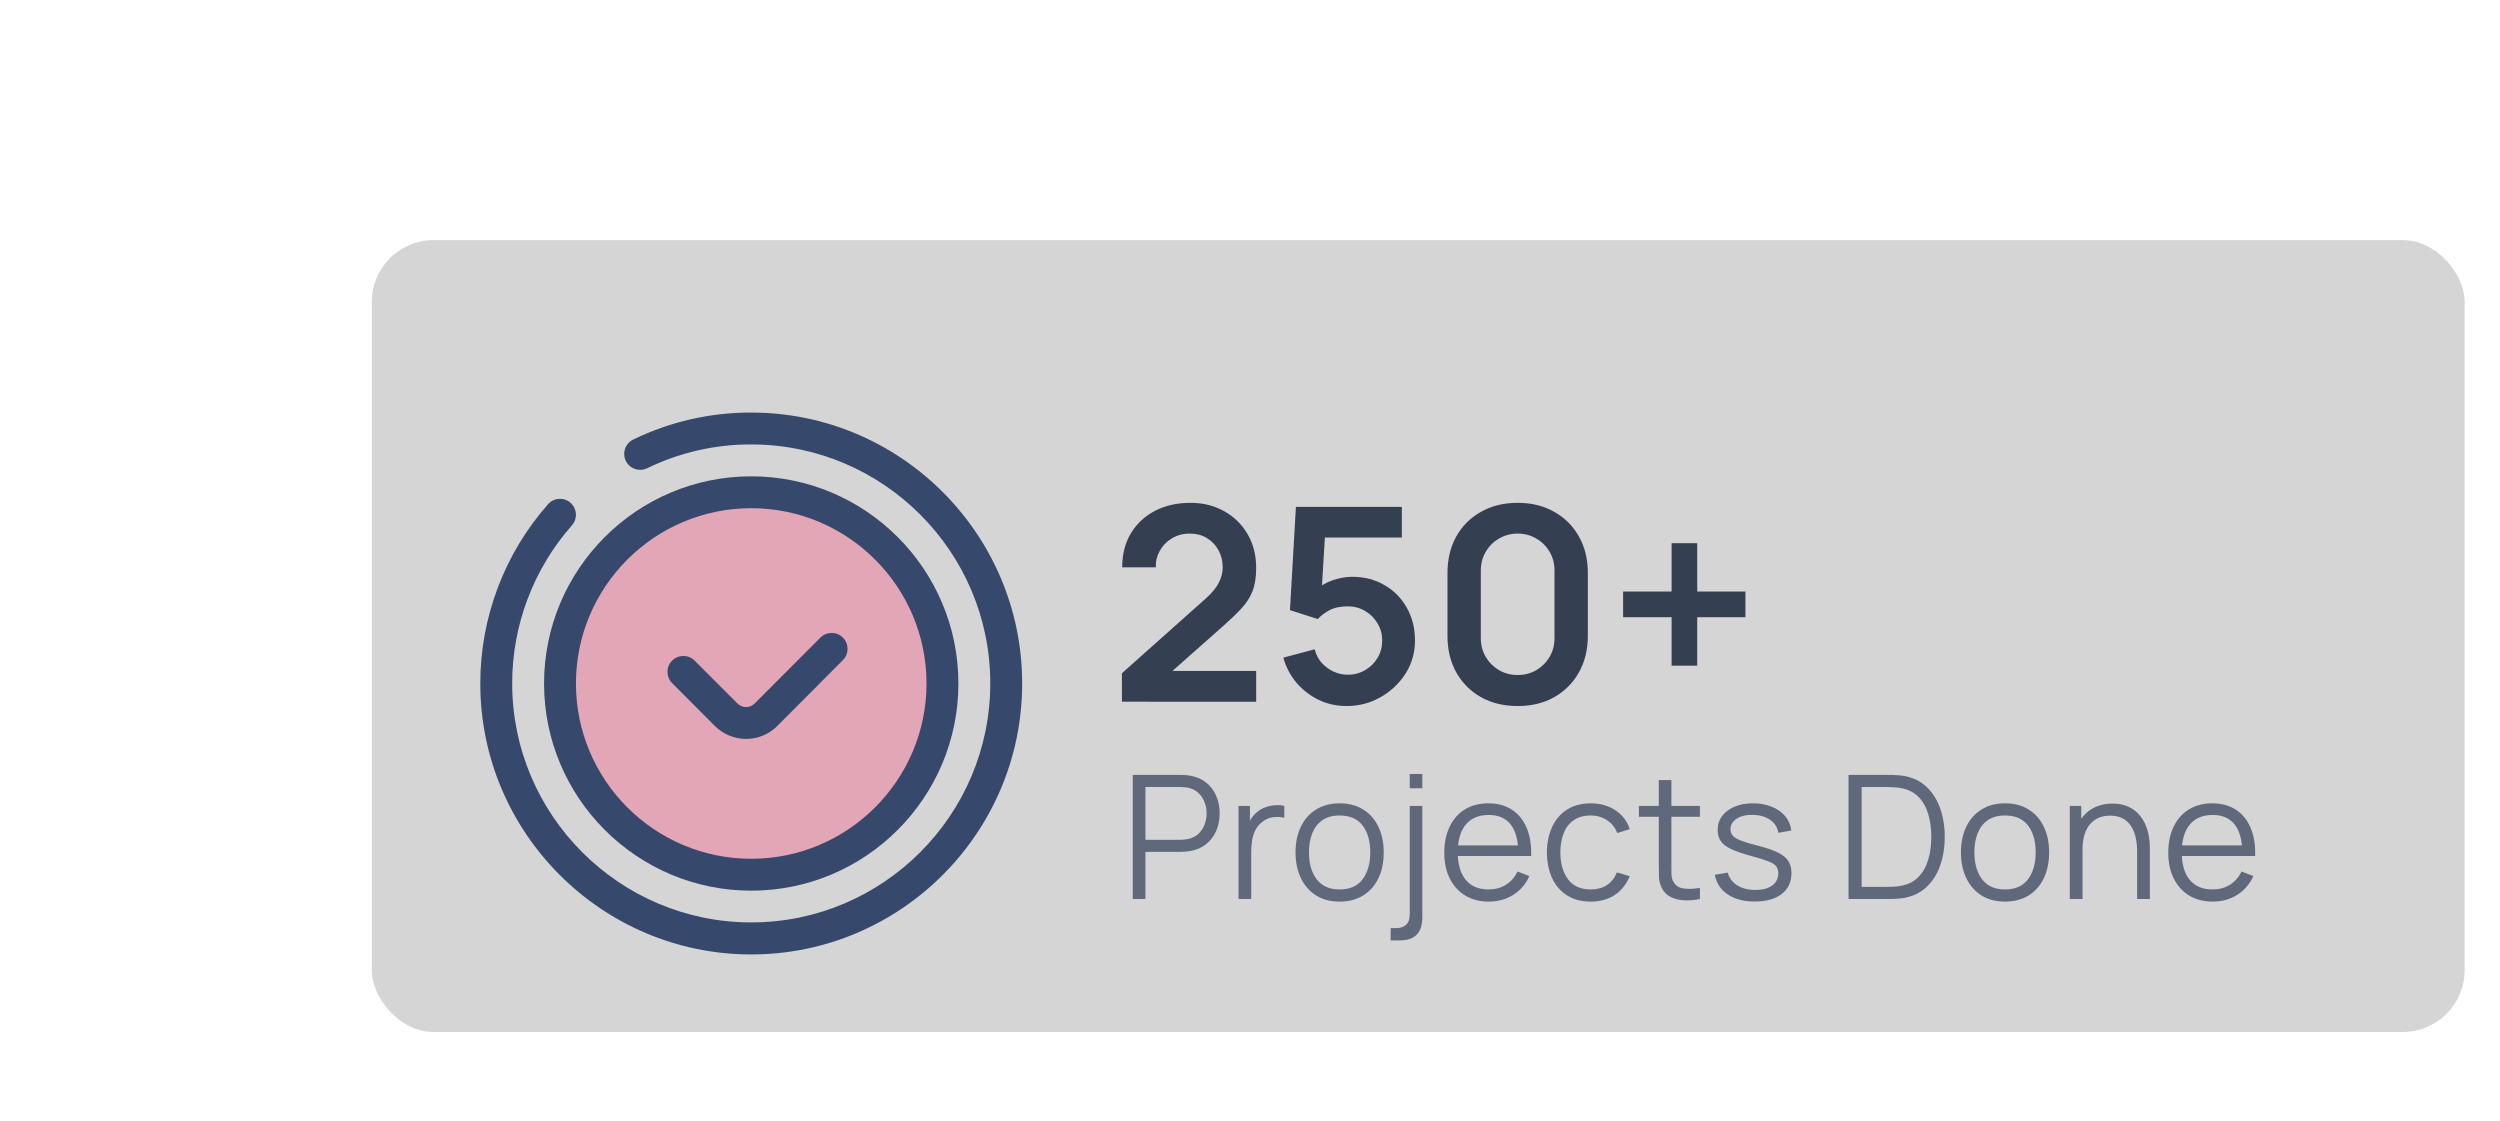 <?xml version="1.0" encoding="UTF-8" standalone="no"?>
<svg
   width="203"
   height="91"
   viewBox="0 0 203 91"
   fill="none"
   version="1.1"
   id="svg6"
   sodipodi:docname="hero-shape.svg"
   inkscape:version="1.3 (0e150ed, 2023-07-21)"
   xml:space="preserve"
   xmlns:inkscape="http://www.inkscape.org/namespaces/inkscape"
   xmlns:sodipodi="http://sodipodi.sourceforge.net/DTD/sodipodi-0.dtd"
   xmlns="http://www.w3.org/2000/svg"
   xmlns:svg="http://www.w3.org/2000/svg"><sodipodi:namedview
     id="namedview6"
     pagecolor="#ffffff"
     bordercolor="#000000"
     borderopacity="0.25"
     inkscape:showpageshadow="2"
     inkscape:pageopacity="0.0"
     inkscape:pagecheckerboard="0"
     inkscape:deskcolor="#d1d1d1"
     inkscape:zoom="3.3971323"
     inkscape:cx="139.67663"
     inkscape:cy="35.912643"
     inkscape:window-width="1366"
     inkscape:window-height="694"
     inkscape:window-x="0"
     inkscape:window-y="0"
     inkscape:window-maximized="1"
     inkscape:current-layer="svg6" /><rect
     width="169.939"
     height="64.298"
     rx="5.023"
     fill="white"
     id="rect1"
     style="fill:#d1d2d1;fill-opacity:0.931;stroke-width:0.769"
     x="30.189"
     y="19.499"
     inkscape:label="rect1" /><g
     clip-path="url(#clip0_7_3)"
     id="g4"
     transform="translate(14,10)"><path
       d="m 47,67.5 c -12.128,0 -22,-9.872 -22,-22 0,-5.36 1.955,-10.538 5.5,-14.556 0.473,-0.537 1.289,-0.591 1.826,-0.118 0.537,0.473 0.591,1.289 0.118,1.826 -3.126,3.545 -4.855,8.11 -4.855,12.837 0,10.699 8.712,19.411 19.411,19.411 10.699,0 19.411,-8.712 19.411,-19.411 C 66.411,34.79 57.699,26.089 47,26.089 c -2.933,-0.011 -5.822,0.655 -8.454,1.934 -0.644,0.311 -1.418,0.043 -1.73,-0.602 -0.311,-0.644 -0.043,-1.418 0.602,-1.73 2.986,-1.45 6.263,-2.202 9.582,-2.191 12.128,0 22,9.872 22,22 0,12.128 -9.872,22 -22,22 z"
       fill="#36496d"
       id="path1" /><path
       d="m 62.533,45.5 c 0,8.572 -6.95,15.533 -15.533,15.533 -8.583,0 -15.533,-6.961 -15.533,-15.533 0,-8.572 6.961,-15.533 15.533,-15.533 8.572,0 15.533,6.961 15.533,15.533 z"
       fill="#e3a6b6"
       id="path2" /><path
       d="m 47,62.322 c -9.281,0 -16.822,-7.541 -16.822,-16.822 0,-9.281 7.541,-16.822 16.822,-16.822 9.281,0 16.822,7.541 16.822,16.822 0,9.281 -7.541,16.822 -16.822,16.822 z m 0,-31.056 c -7.853,0 -14.233,6.381 -14.233,14.233 0,7.853 6.381,14.233 14.233,14.233 7.853,0 14.233,-6.392 14.233,-14.233 0,-7.842 -6.381,-14.233 -14.233,-14.233 z"
       fill="#36496d"
       id="path3" /><path
       d="m 46.581,50.001 c -0.945,0 -1.848,-0.376 -2.525,-1.042 l -3.48,-3.491 c -0.505,-0.505 -0.505,-1.321 0,-1.826 0.505,-0.505 1.321,-0.505 1.826,0 l 3.491,3.491 c 0.387,0.376 0.999,0.376 1.375,0 l 5.35,-5.36 c 0.505,-0.505 1.321,-0.505 1.826,0 0.505,0.505 0.505,1.321 0,1.826 l -5.339,5.36 c -0.666,0.666 -1.579,1.042 -2.524,1.042 z"
       fill="#36496d"
       id="path4" /></g><path
     d="m 91.1,56.978 v -2.31 l 6.776,-6.039 c 0.528,-0.469 0.895,-0.913 1.1,-1.331 0.205,-0.418 0.308,-0.821 0.308,-1.21 0,-0.528 -0.114,-0.997 -0.341,-1.408 -0.227,-0.418 -0.543,-0.748 -0.946,-0.99 -0.396,-0.242 -0.854,-0.363 -1.375,-0.363 -0.55,0 -1.038,0.128 -1.463,0.385 -0.418,0.249 -0.744,0.583 -0.979,1.001 -0.235,0.418 -0.345,0.869 -0.33,1.353 h -2.728 c 0,-1.056 0.235,-1.976 0.704,-2.761 0.477,-0.785 1.129,-1.393 1.958,-1.826 0.836,-0.433 1.8,-0.649 2.893,-0.649 1.012,0 1.921,0.227 2.728,0.682 0.807,0.447 1.441,1.071 1.903,1.87 0.462,0.792 0.693,1.705 0.693,2.739 0,0.755 -0.103,1.39 -0.308,1.903 -0.205,0.513 -0.513,0.986 -0.924,1.419 -0.403,0.433 -0.906,0.913 -1.507,1.441 l -4.807,4.257 -0.242,-0.66 h 7.788 v 2.497 z m 18.242,0.352 c -0.806,0 -1.558,-0.165 -2.255,-0.495 -0.696,-0.337 -1.298,-0.799 -1.804,-1.386 -0.499,-0.587 -0.858,-1.269 -1.078,-2.046 l 2.551,-0.682 c 0.103,0.425 0.29,0.792 0.561,1.1 0.279,0.308 0.602,0.546 0.968,0.715 0.374,0.169 0.759,0.253 1.155,0.253 0.514,0 0.983,-0.125 1.408,-0.374 0.426,-0.249 0.763,-0.583 1.012,-1.001 0.25,-0.425 0.374,-0.895 0.374,-1.408 0,-0.513 -0.128,-0.979 -0.385,-1.397 -0.249,-0.425 -0.586,-0.759 -1.012,-1.001 -0.425,-0.249 -0.891,-0.374 -1.397,-0.374 -0.608,0 -1.114,0.11 -1.518,0.33 -0.396,0.22 -0.7,0.455 -0.913,0.704 l -2.265,-0.726 0.484,-8.382 h 8.601 v 2.486 h -7.183 l 0.99,-0.935 -0.352,5.83 -0.484,-0.594 c 0.411,-0.374 0.888,-0.653 1.43,-0.836 0.543,-0.183 1.067,-0.275 1.573,-0.275 0.99,0 1.867,0.227 2.629,0.682 0.77,0.447 1.372,1.06 1.804,1.837 0.44,0.777 0.66,1.661 0.66,2.651 0,0.99 -0.256,1.888 -0.77,2.695 -0.513,0.799 -1.191,1.437 -2.035,1.914 -0.836,0.477 -1.752,0.715 -2.75,0.715 z m 13.892,0 c -1.122,0 -2.112,-0.238 -2.97,-0.715 -0.858,-0.484 -1.529,-1.155 -2.013,-2.013 -0.477,-0.858 -0.715,-1.848 -0.715,-2.97 v -5.104 c 0,-1.122 0.238,-2.112 0.715,-2.97 0.484,-0.858 1.155,-1.525 2.013,-2.002 0.858,-0.484 1.848,-0.726 2.97,-0.726 1.122,0 2.108,0.242 2.959,0.726 0.858,0.477 1.529,1.144 2.013,2.002 0.484,0.858 0.726,1.848 0.726,2.97 v 5.104 c 0,1.122 -0.242,2.112 -0.726,2.97 -0.484,0.858 -1.155,1.529 -2.013,2.013 -0.851,0.477 -1.837,0.715 -2.959,0.715 z m 0,-2.519 c 0.557,0 1.063,-0.132 1.518,-0.396 0.455,-0.271 0.814,-0.631 1.078,-1.078 0.264,-0.455 0.396,-0.961 0.396,-1.518 V 46.33 c 0,-0.565 -0.132,-1.071 -0.396,-1.518 -0.264,-0.455 -0.623,-0.814 -1.078,-1.078 -0.455,-0.271 -0.961,-0.407 -1.518,-0.407 -0.557,0 -1.063,0.136 -1.518,0.407 -0.455,0.264 -0.814,0.623 -1.078,1.078 -0.264,0.447 -0.396,0.953 -0.396,1.518 v 5.489 c 0,0.557 0.132,1.063 0.396,1.518 0.264,0.447 0.623,0.807 1.078,1.078 0.455,0.264 0.961,0.396 1.518,0.396 z m 12.501,-0.759 v -3.938 h -3.938 v -2.079 h 3.938 v -3.927 h 2.079 v 3.927 h 3.916 v 2.079 h -3.916 v 3.938 z"
     fill="#343f52"
     id="path5"
     inkscape:label="path5"
     style="display:inline" /><path
     d="M 91.98,73 V 62.92 h 3.892 c 0.098,0 0.208,0.005 0.329,0.014 0.126,0.005 0.252,0.019 0.378,0.042 0.527,0.079 0.973,0.264 1.337,0.553 0.369,0.285 0.646,0.644 0.833,1.078 0.191,0.434 0.287,0.915 0.287,1.442 0,0.523 -0.096,1.001 -0.287,1.435 -0.191,0.434 -0.471,0.796 -0.84,1.085 -0.364,0.285 -0.807,0.467 -1.33,0.546 -0.126,0.019 -0.252,0.033 -0.378,0.042 -0.121,0.009 -0.231,0.014 -0.329,0.014 H 93.009 V 73 Z m 1.029,-4.809 h 2.835 c 0.084,0 0.182,-0.005 0.294,-0.014 0.112,-0.009 0.222,-0.026 0.329,-0.049 0.345,-0.075 0.628,-0.217 0.847,-0.427 0.224,-0.21 0.39,-0.46 0.497,-0.749 0.112,-0.289 0.168,-0.59 0.168,-0.903 0,-0.313 -0.056,-0.614 -0.168,-0.903 C 97.704,64.852 97.538,64.6 97.314,64.39 97.095,64.18 96.812,64.038 96.467,63.963 96.36,63.94 96.25,63.926 96.138,63.921 96.026,63.912 95.928,63.907 95.844,63.907 H 93.009 Z M 100.569,73 v -7.56 h 0.924 v 1.82 l -0.182,-0.238 c 0.084,-0.224 0.194,-0.429 0.329,-0.616 0.135,-0.191 0.282,-0.348 0.441,-0.469 0.196,-0.173 0.425,-0.303 0.686,-0.392 0.261,-0.093 0.525,-0.147 0.791,-0.161 0.266,-0.019 0.509,0 0.728,0.056 v 0.966 c -0.275,-0.07 -0.576,-0.086 -0.903,-0.049 -0.327,0.037 -0.628,0.168 -0.903,0.392 -0.252,0.196 -0.441,0.432 -0.567,0.707 -0.126,0.271 -0.21,0.56 -0.252,0.868 -0.042,0.303 -0.063,0.604 -0.063,0.903 V 73 Z m 8.205,0.21 c -0.751,0 -1.393,-0.17 -1.925,-0.511 -0.532,-0.341 -0.94,-0.812 -1.225,-1.414 -0.285,-0.602 -0.427,-1.293 -0.427,-2.072 0,-0.793 0.145,-1.489 0.434,-2.086 0.289,-0.597 0.7,-1.062 1.232,-1.393 0.537,-0.336 1.174,-0.504 1.911,-0.504 0.756,0 1.4,0.17 1.932,0.511 0.537,0.336 0.945,0.805 1.225,1.407 0.285,0.597 0.427,1.286 0.427,2.065 0,0.793 -0.142,1.491 -0.427,2.093 -0.284,0.597 -0.695,1.064 -1.232,1.4 -0.536,0.336 -1.178,0.504 -1.925,0.504 z m 0,-0.987 c 0.84,0 1.466,-0.278 1.876,-0.833 0.411,-0.56 0.616,-1.286 0.616,-2.177 0,-0.915 -0.207,-1.643 -0.623,-2.184 -0.41,-0.541 -1.033,-0.812 -1.869,-0.812 -0.564,0 -1.031,0.128 -1.4,0.385 -0.364,0.252 -0.637,0.604 -0.819,1.057 -0.177,0.448 -0.266,0.966 -0.266,1.554 0,0.91 0.21,1.64 0.63,2.191 0.42,0.546 1.039,0.819 1.855,0.819 z m 4.149,4.137 v -0.994 h 0.427 c 0.34,0 0.611,-0.089 0.812,-0.266 0.205,-0.173 0.308,-0.464 0.308,-0.875 V 65.44 h 1.022 v 9.044 c 0,0.63 -0.152,1.099 -0.455,1.407 -0.299,0.313 -0.759,0.469 -1.379,0.469 z M 114.47,64.005 V 62.85 h 1.022 v 1.155 z m 6.425,9.205 c -0.737,0 -1.376,-0.163 -1.918,-0.49 -0.536,-0.327 -0.954,-0.786 -1.253,-1.379 -0.298,-0.593 -0.448,-1.288 -0.448,-2.086 0,-0.826 0.147,-1.54 0.441,-2.142 0.294,-0.602 0.707,-1.066 1.239,-1.393 0.537,-0.327 1.169,-0.49 1.897,-0.49 0.747,0 1.384,0.173 1.911,0.518 0.528,0.341 0.927,0.831 1.197,1.47 0.271,0.639 0.395,1.402 0.371,2.289 h -1.05 v -0.364 c -0.018,-0.98 -0.231,-1.72 -0.637,-2.219 -0.401,-0.499 -0.989,-0.749 -1.764,-0.749 -0.812,0 -1.435,0.264 -1.869,0.791 -0.429,0.527 -0.644,1.279 -0.644,2.254 0,0.952 0.215,1.692 0.644,2.219 0.434,0.523 1.048,0.784 1.841,0.784 0.542,0 1.013,-0.124 1.414,-0.371 0.406,-0.252 0.726,-0.614 0.959,-1.085 l 0.959,0.371 c -0.298,0.658 -0.739,1.169 -1.323,1.533 -0.578,0.359 -1.234,0.539 -1.967,0.539 z m -2.891,-3.703 v -0.861 h 5.775 v 0.861 z m 11.158,3.703 c -0.761,0 -1.405,-0.17 -1.932,-0.511 -0.528,-0.341 -0.929,-0.81 -1.204,-1.407 -0.271,-0.602 -0.411,-1.293 -0.42,-2.072 0.009,-0.793 0.154,-1.489 0.434,-2.086 0.28,-0.602 0.683,-1.069 1.211,-1.4 0.527,-0.336 1.166,-0.504 1.918,-0.504 0.765,0 1.43,0.187 1.995,0.56 0.569,0.373 0.959,0.884 1.169,1.533 l -1.008,0.322 c -0.178,-0.453 -0.46,-0.803 -0.847,-1.05 -0.383,-0.252 -0.822,-0.378 -1.316,-0.378 -0.556,0 -1.015,0.128 -1.379,0.385 -0.364,0.252 -0.635,0.604 -0.812,1.057 -0.178,0.453 -0.269,0.973 -0.273,1.561 0.009,0.905 0.219,1.633 0.63,2.184 0.41,0.546 1.022,0.819 1.834,0.819 0.513,0 0.949,-0.117 1.309,-0.35 0.364,-0.238 0.639,-0.583 0.826,-1.036 l 1.036,0.308 c -0.28,0.672 -0.691,1.185 -1.232,1.54 -0.542,0.35 -1.188,0.525 -1.939,0.525 z M 138.034,73 c -0.425,0.089 -0.845,0.124 -1.26,0.105 -0.411,-0.019 -0.78,-0.107 -1.106,-0.266 -0.322,-0.159 -0.567,-0.406 -0.735,-0.742 -0.136,-0.28 -0.21,-0.562 -0.224,-0.847 -0.01,-0.289 -0.014,-0.618 -0.014,-0.987 V 63.34 h 1.022 v 6.881 c 0,0.317 0.002,0.583 0.007,0.798 0.009,0.21 0.058,0.397 0.147,0.56 0.168,0.313 0.434,0.499 0.798,0.56 0.368,0.061 0.823,0.047 1.365,-0.042 z m -4.956,-6.678 V 65.44 h 4.956 v 0.882 z m 9.406,6.881 c -0.887,0 -1.617,-0.191 -2.191,-0.574 -0.569,-0.383 -0.919,-0.915 -1.05,-1.596 l 1.05,-0.175 c 0.112,0.429 0.366,0.772 0.763,1.029 0.401,0.252 0.896,0.378 1.484,0.378 0.574,0 1.027,-0.119 1.358,-0.357 0.331,-0.243 0.497,-0.572 0.497,-0.987 0,-0.233 -0.054,-0.422 -0.161,-0.567 -0.103,-0.149 -0.315,-0.287 -0.637,-0.413 -0.322,-0.126 -0.803,-0.275 -1.442,-0.448 -0.686,-0.187 -1.223,-0.373 -1.61,-0.56 -0.387,-0.187 -0.663,-0.401 -0.826,-0.644 -0.163,-0.247 -0.245,-0.548 -0.245,-0.903 0,-0.429 0.121,-0.805 0.364,-1.127 0.243,-0.327 0.579,-0.579 1.008,-0.756 0.429,-0.182 0.929,-0.273 1.498,-0.273 0.569,0 1.078,0.093 1.526,0.28 0.453,0.182 0.817,0.439 1.092,0.77 0.275,0.331 0.439,0.716 0.49,1.155 l -1.05,0.189 c -0.07,-0.443 -0.292,-0.793 -0.665,-1.05 -0.369,-0.261 -0.838,-0.397 -1.407,-0.406 -0.537,-0.014 -0.973,0.089 -1.309,0.308 -0.336,0.215 -0.504,0.502 -0.504,0.861 0,0.201 0.061,0.373 0.182,0.518 0.121,0.14 0.341,0.273 0.658,0.399 0.322,0.126 0.779,0.264 1.372,0.413 0.695,0.177 1.241,0.364 1.638,0.56 0.397,0.196 0.679,0.427 0.847,0.693 0.168,0.266 0.252,0.595 0.252,0.987 0,0.714 -0.266,1.276 -0.798,1.687 -0.527,0.406 -1.255,0.609 -2.184,0.609 z M 150.101,73 V 62.92 h 3.059 c 0.108,0 0.29,0.002 0.546,0.007 0.262,0.005 0.511,0.023 0.749,0.056 0.766,0.107 1.405,0.392 1.918,0.854 0.514,0.462 0.899,1.05 1.155,1.764 0.257,0.714 0.385,1.5 0.385,2.359 0,0.859 -0.128,1.645 -0.385,2.359 -0.256,0.714 -0.641,1.302 -1.155,1.764 -0.513,0.462 -1.152,0.747 -1.918,0.854 -0.233,0.028 -0.483,0.047 -0.749,0.056 C 153.44,72.998 153.258,73 153.16,73 Z m 1.064,-0.987 h 1.995 c 0.192,0 0.397,-0.005 0.616,-0.014 0.224,-0.014 0.416,-0.037 0.574,-0.07 0.588,-0.103 1.062,-0.341 1.421,-0.714 0.364,-0.373 0.63,-0.84 0.798,-1.4 0.168,-0.565 0.252,-1.183 0.252,-1.855 0,-0.677 -0.084,-1.297 -0.252,-1.862 -0.168,-0.565 -0.434,-1.031 -0.798,-1.4 -0.364,-0.369 -0.837,-0.604 -1.421,-0.707 -0.158,-0.033 -0.352,-0.054 -0.581,-0.063 -0.224,-0.014 -0.427,-0.021 -0.609,-0.021 h -1.995 z m 11.64,1.197 c -0.752,0 -1.393,-0.17 -1.925,-0.511 -0.532,-0.341 -0.941,-0.812 -1.225,-1.414 -0.285,-0.602 -0.427,-1.293 -0.427,-2.072 0,-0.793 0.144,-1.489 0.434,-2.086 0.289,-0.597 0.7,-1.062 1.232,-1.393 0.536,-0.336 1.173,-0.504 1.911,-0.504 0.756,0 1.4,0.17 1.932,0.511 0.536,0.336 0.945,0.805 1.225,1.407 0.284,0.597 0.427,1.286 0.427,2.065 0,0.793 -0.143,1.491 -0.427,2.093 -0.285,0.597 -0.696,1.064 -1.232,1.4 -0.537,0.336 -1.179,0.504 -1.925,0.504 z m 0,-0.987 c 0.84,0 1.465,-0.278 1.876,-0.833 0.41,-0.56 0.616,-1.286 0.616,-2.177 0,-0.915 -0.208,-1.643 -0.623,-2.184 -0.411,-0.541 -1.034,-0.812 -1.869,-0.812 -0.565,0 -1.032,0.128 -1.4,0.385 -0.364,0.252 -0.637,0.604 -0.819,1.057 -0.178,0.448 -0.266,0.966 -0.266,1.554 0,0.91 0.21,1.64 0.63,2.191 0.42,0.546 1.038,0.819 1.855,0.819 z M 173.533,73 v -3.857 c 0,-0.42 -0.04,-0.805 -0.119,-1.155 -0.08,-0.355 -0.208,-0.663 -0.385,-0.924 -0.173,-0.266 -0.399,-0.471 -0.679,-0.616 -0.276,-0.145 -0.612,-0.217 -1.008,-0.217 -0.364,0 -0.686,0.063 -0.966,0.189 -0.276,0.126 -0.509,0.308 -0.7,0.546 -0.187,0.233 -0.329,0.518 -0.427,0.854 -0.098,0.336 -0.147,0.719 -0.147,1.148 l -0.728,-0.161 c 0,-0.775 0.135,-1.426 0.406,-1.953 0.27,-0.527 0.644,-0.926 1.12,-1.197 0.476,-0.271 1.022,-0.406 1.638,-0.406 0.452,0 0.847,0.07 1.183,0.21 0.34,0.14 0.627,0.329 0.861,0.567 0.238,0.238 0.429,0.511 0.574,0.819 0.144,0.303 0.249,0.628 0.315,0.973 0.065,0.341 0.098,0.681 0.098,1.022 V 73 Z m -5.467,0 v -7.56 h 0.931 v 1.862 h 0.105 V 73 Z m 11.617,0.21 c -0.737,0 -1.376,-0.163 -1.918,-0.49 -0.536,-0.327 -0.954,-0.786 -1.253,-1.379 -0.298,-0.593 -0.448,-1.288 -0.448,-2.086 0,-0.826 0.147,-1.54 0.441,-2.142 0.294,-0.602 0.707,-1.066 1.239,-1.393 0.537,-0.327 1.169,-0.49 1.897,-0.49 0.747,0 1.384,0.173 1.911,0.518 0.528,0.341 0.927,0.831 1.197,1.47 0.271,0.639 0.395,1.402 0.371,2.289 h -1.05 v -0.364 c -0.018,-0.98 -0.231,-1.72 -0.637,-2.219 -0.401,-0.499 -0.989,-0.749 -1.764,-0.749 -0.812,0 -1.435,0.264 -1.869,0.791 -0.429,0.527 -0.644,1.279 -0.644,2.254 0,0.952 0.215,1.692 0.644,2.219 0.434,0.523 1.048,0.784 1.841,0.784 0.542,0 1.013,-0.124 1.414,-0.371 0.406,-0.252 0.726,-0.614 0.959,-1.085 l 0.959,0.371 c -0.298,0.658 -0.739,1.169 -1.323,1.533 -0.578,0.359 -1.234,0.539 -1.967,0.539 z m -2.891,-3.703 v -0.861 h 5.775 v 0.861 z"
     fill="#60697b"
     id="path6"
     inkscape:label="path6" /><defs
     id="defs6"><clipPath
       id="clip0_7_3"><rect
         width="44"
         height="44"
         fill="white"
         transform="translate(25 23.5)"
         id="rect6" /></clipPath><clipPath
       id="clip0_7_3-5"><rect
         width="44"
         height="44"
         fill="white"
         transform="translate(25 23.5)"
         id="rect6-3" /></clipPath><linearGradient
       id="linearGradient6-5"
       x1="57.768"
       x2="102.55"
       y1="97.587"
       y2="97.587"
       gradientTransform="matrix(2.399,-0.211,0.343,3.898,47.051,-190.216)"
       gradientUnits="userSpaceOnUse"><stop
         stop-color="#6b004c"
         stop-opacity=".717"
         offset="0"
         id="stop1"
         style="stop-color:#6b004c;stop-opacity:0.603;" /><stop
         stop-color="#4c006a"
         stop-opacity=".95"
         offset="1"
         id="stop2" /></linearGradient></defs></svg>
